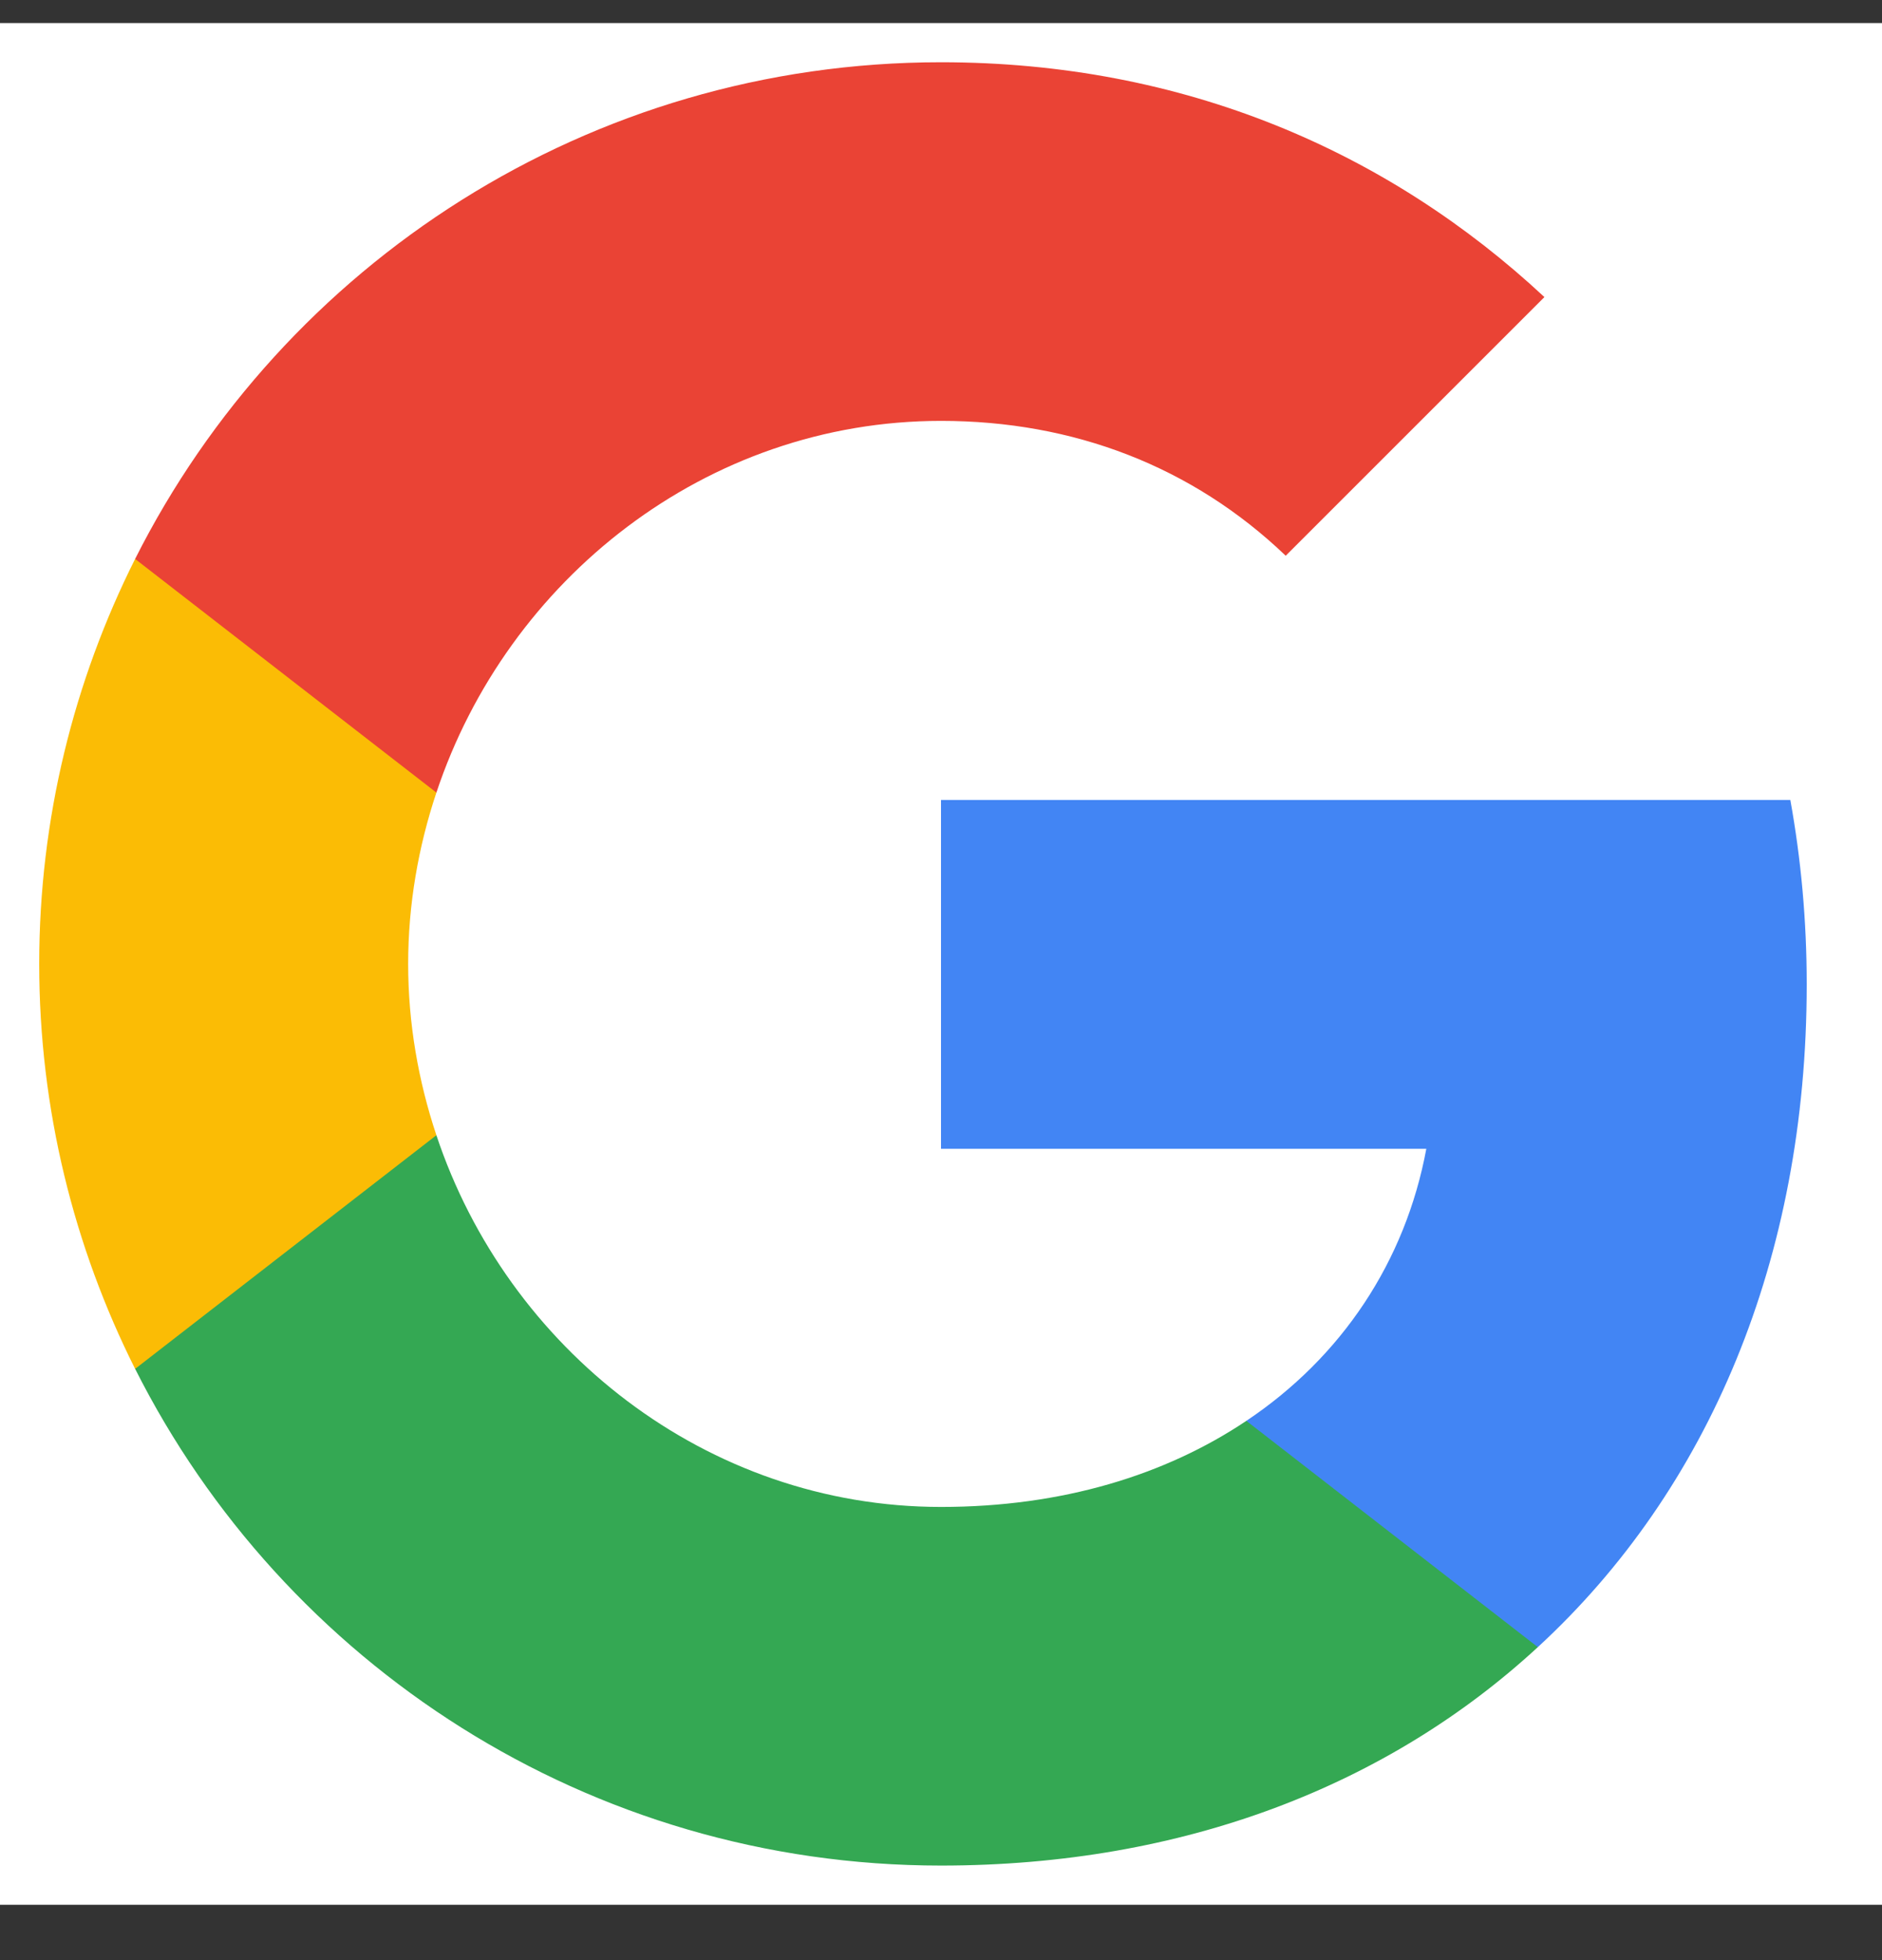<svg width="24" height="25" viewBox="0 0 24 25" fill="none" xmlns="http://www.w3.org/2000/svg">
<rect x="0" y="0" width="24" height="25" fill="#333333" stroke="none"/>
<rect width="24" height="24" transform="translate(0 0.294)" fill="white"/>
<path fill-rule="evenodd" clip-rule="evenodd" d="M23.04 12.555C23.04 11.74 22.967 10.956 22.831 10.203H12V14.652H18.189C17.922 16.089 17.112 17.307 15.894 18.122V21.008H19.611C21.785 19.006 23.04 16.058 23.04 12.555Z" fill="#4285F4"/>
<path fill-rule="evenodd" clip-rule="evenodd" d="M12 23.794C15.105 23.794 17.708 22.764 19.611 21.008L15.894 18.122C14.864 18.812 13.547 19.22 12 19.22C9.005 19.22 6.47 17.197 5.565 14.479H1.723V17.458C3.615 21.217 7.505 23.794 12 23.794Z" fill="#34A853"/>
<path fill-rule="evenodd" clip-rule="evenodd" d="M5.565 14.479C5.335 13.789 5.205 13.052 5.205 12.294C5.205 11.536 5.335 10.799 5.565 10.109V7.129H1.723C0.944 8.682 0.5 10.438 0.5 12.294C0.5 14.15 0.944 15.906 1.723 17.459L5.565 14.479Z" fill="#FBBC05"/>
<path fill-rule="evenodd" clip-rule="evenodd" d="M12 5.368C13.688 5.368 15.204 5.948 16.396 7.088L19.695 3.789C17.703 1.933 15.1 0.794 12 0.794C7.505 0.794 3.615 3.371 1.723 7.129L5.565 10.109C6.47 7.391 9.005 5.368 12 5.368Z" fill="#EA4335"/>
</svg>
